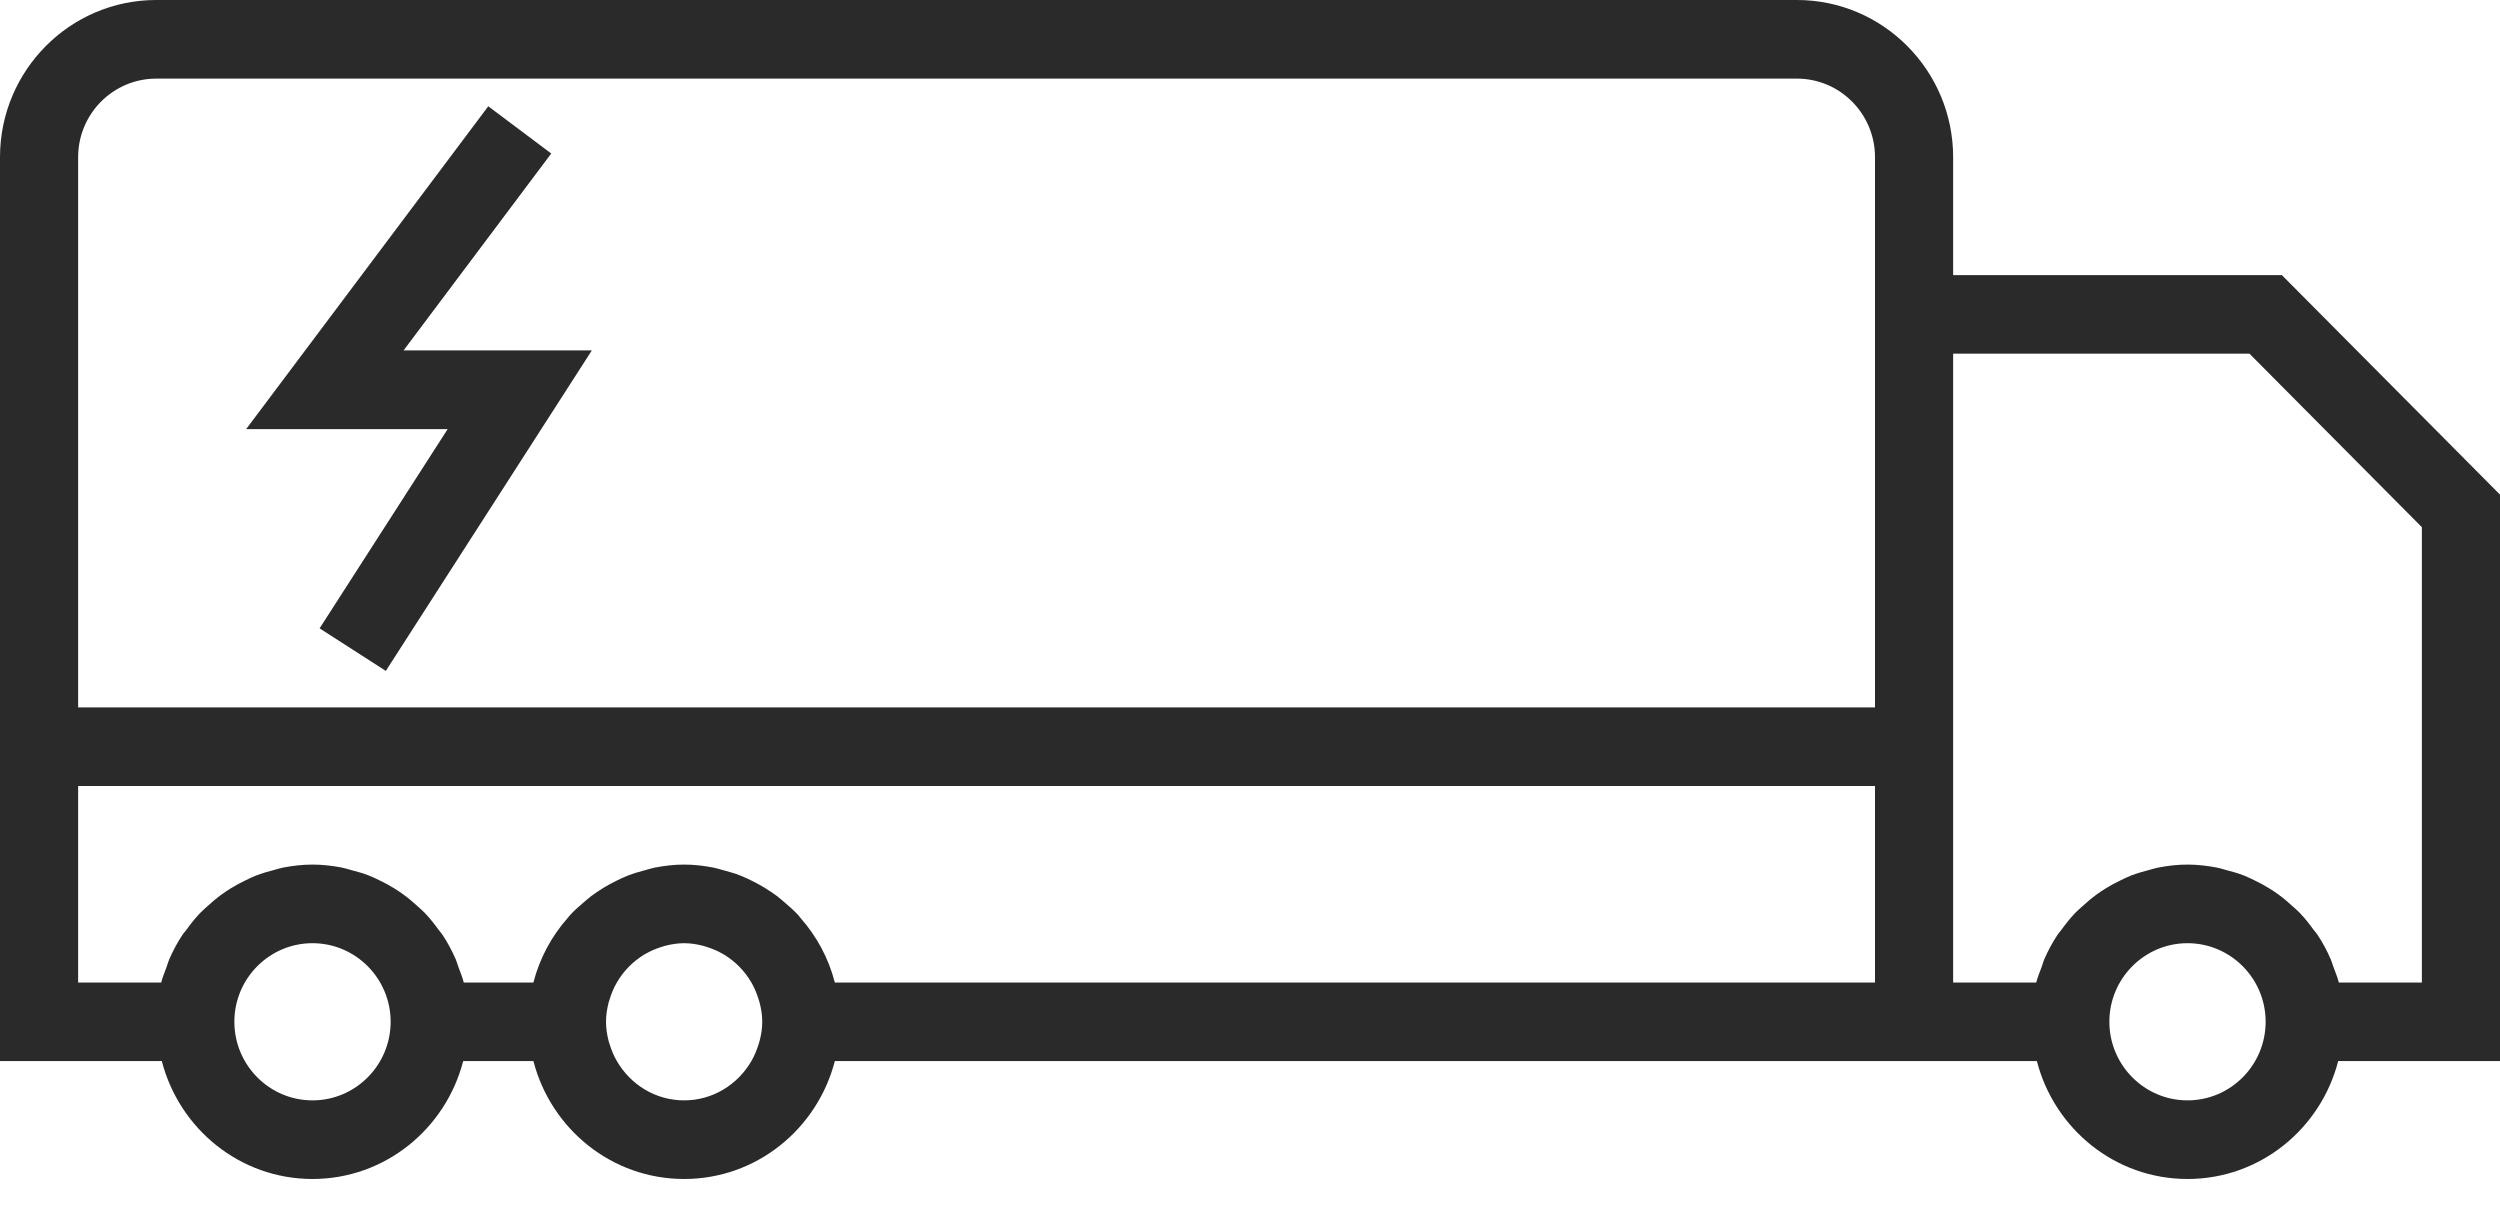 <svg width="47" height="23" viewBox="0 0 47 23" fill="none" xmlns="http://www.w3.org/2000/svg">
<path fill-rule="evenodd" clip-rule="evenodd" d="M1.469 13.299H35.25V5.172V2.955C35.25 2.14 34.592 1.478 33.782 1.478H2.937C2.127 1.478 1.469 2.14 1.469 2.955V13.299ZM1.469 18.471H3.031C3.056 18.37 3.096 18.276 3.132 18.179C3.149 18.132 3.161 18.083 3.181 18.037C3.252 17.874 3.335 17.718 3.432 17.572C3.454 17.54 3.481 17.512 3.504 17.481C3.584 17.369 3.669 17.262 3.764 17.163C3.807 17.119 3.854 17.079 3.899 17.037C3.984 16.96 4.07 16.886 4.163 16.819C4.217 16.779 4.273 16.742 4.33 16.706C4.425 16.647 4.523 16.594 4.624 16.546C4.685 16.517 4.745 16.488 4.807 16.463C4.92 16.419 5.036 16.385 5.154 16.355C5.212 16.34 5.266 16.321 5.324 16.31C5.503 16.276 5.686 16.254 5.875 16.254C6.064 16.254 6.246 16.276 6.426 16.31C6.484 16.321 6.538 16.34 6.595 16.355C6.714 16.385 6.83 16.419 6.943 16.463C7.005 16.488 7.065 16.517 7.126 16.546C7.227 16.594 7.325 16.647 7.42 16.706C7.477 16.742 7.532 16.779 7.587 16.819C7.68 16.886 7.766 16.96 7.85 17.037C7.896 17.079 7.943 17.119 7.986 17.163C8.081 17.262 8.166 17.369 8.246 17.481C8.269 17.512 8.296 17.54 8.317 17.572C8.415 17.718 8.498 17.874 8.569 18.037C8.588 18.083 8.601 18.132 8.618 18.179C8.654 18.276 8.693 18.37 8.719 18.471H10.028H10.028C10.146 18.013 10.37 17.601 10.672 17.258C10.689 17.239 10.702 17.22 10.719 17.202C10.794 17.119 10.878 17.046 10.963 16.974C11.013 16.93 11.064 16.885 11.118 16.844C11.193 16.788 11.271 16.737 11.35 16.688C11.427 16.641 11.506 16.599 11.587 16.559C11.659 16.524 11.731 16.489 11.806 16.46C11.91 16.419 12.019 16.388 12.129 16.359C12.19 16.343 12.25 16.322 12.314 16.31C12.492 16.276 12.674 16.254 12.862 16.254C13.05 16.254 13.232 16.276 13.409 16.31C13.473 16.322 13.533 16.343 13.595 16.359C13.705 16.388 13.813 16.419 13.917 16.46C13.993 16.489 14.064 16.524 14.136 16.559C14.216 16.599 14.296 16.641 14.372 16.688C14.452 16.737 14.529 16.788 14.605 16.844C14.659 16.885 14.709 16.93 14.761 16.974C14.845 17.046 14.928 17.119 15.005 17.202C15.021 17.22 15.035 17.239 15.05 17.258C15.353 17.601 15.577 18.013 15.695 18.471H35.25V14.777H1.469V18.471ZM5.875 20.687C6.685 20.687 7.344 20.024 7.344 19.209C7.344 18.395 6.685 17.732 5.875 17.732C5.065 17.732 4.406 18.395 4.406 19.209C4.406 20.024 5.065 20.687 5.875 20.687ZM11.444 19.578C11.449 19.594 11.455 19.611 11.46 19.628C11.494 19.74 11.539 19.849 11.597 19.948C11.852 20.388 12.32 20.687 12.862 20.687C13.403 20.687 13.871 20.388 14.126 19.948C14.184 19.849 14.228 19.74 14.263 19.628C14.268 19.611 14.274 19.594 14.278 19.578C14.31 19.46 14.33 19.337 14.33 19.209C14.33 19.082 14.31 18.959 14.278 18.841C14.274 18.825 14.268 18.808 14.263 18.791C14.228 18.679 14.184 18.57 14.126 18.471C14.001 18.256 13.826 18.078 13.617 17.949C13.601 17.939 13.584 17.931 13.568 17.922C13.484 17.874 13.394 17.837 13.302 17.807C13.274 17.798 13.246 17.788 13.217 17.781C13.103 17.752 12.985 17.732 12.862 17.732C12.738 17.732 12.62 17.752 12.505 17.781C12.477 17.788 12.449 17.798 12.421 17.807C12.329 17.837 12.239 17.874 12.155 17.922C12.138 17.931 12.122 17.939 12.106 17.949C11.897 18.078 11.721 18.256 11.597 18.471C11.539 18.57 11.494 18.679 11.46 18.791C11.455 18.808 11.449 18.825 11.444 18.841C11.413 18.959 11.393 19.082 11.393 19.209C11.393 19.337 11.413 19.46 11.444 19.578ZM36.719 13.299V14.777V18.471H38.281C38.307 18.37 38.347 18.276 38.383 18.179C38.4 18.132 38.412 18.083 38.431 18.037C38.502 17.874 38.586 17.718 38.683 17.572C38.704 17.54 38.731 17.512 38.754 17.481C38.835 17.369 38.92 17.262 39.014 17.163C39.057 17.119 39.104 17.079 39.15 17.037C39.234 16.96 39.321 16.886 39.413 16.819C39.468 16.779 39.523 16.742 39.581 16.706C39.675 16.647 39.773 16.594 39.875 16.546C39.935 16.517 39.995 16.488 40.057 16.463C40.17 16.419 40.286 16.385 40.405 16.355C40.462 16.34 40.517 16.321 40.575 16.31C40.754 16.276 40.937 16.254 41.125 16.254C41.314 16.254 41.497 16.276 41.676 16.31C41.735 16.321 41.789 16.34 41.846 16.355C41.965 16.385 42.081 16.419 42.194 16.463C42.256 16.488 42.316 16.517 42.376 16.546C42.477 16.594 42.575 16.647 42.67 16.706C42.727 16.742 42.783 16.779 42.838 16.819C42.93 16.886 43.017 16.96 43.1 17.037C43.147 17.079 43.194 17.119 43.236 17.163C43.331 17.262 43.416 17.369 43.496 17.481C43.52 17.512 43.547 17.54 43.568 17.572C43.665 17.718 43.749 17.874 43.819 18.037C43.839 18.083 43.851 18.132 43.869 18.179C43.905 18.276 43.944 18.37 43.97 18.471H45.531V9.911L42.29 6.649H36.719V13.299ZM41.125 20.687C41.935 20.687 42.594 20.024 42.594 19.209C42.594 18.395 41.935 17.732 41.125 17.732C40.316 17.732 39.656 18.395 39.656 19.209C39.656 20.024 40.316 20.687 41.125 20.687ZM2.937 0H33.782C35.402 0 36.719 1.325 36.719 2.955V5.172H42.899L47 9.299V19.948H43.958C43.631 21.22 42.49 22.165 41.125 22.165C39.761 22.165 38.621 21.22 38.293 19.948H36.719H35.25H15.695C15.367 21.22 14.226 22.165 12.862 22.165C11.496 22.165 10.357 21.22 10.028 19.948H8.708C8.38 21.22 7.239 22.165 5.875 22.165C4.51 22.165 3.37 21.22 3.042 19.948H0V14.777V13.299V2.955C0 1.325 1.317 0 2.937 0Z" fill="#2A2A2A"/>
<path d="M9.771 2.442L6.107 7.328H9.771L6.631 12.213" stroke="#2A2A2A" stroke-width="1.48"/>
</svg>

